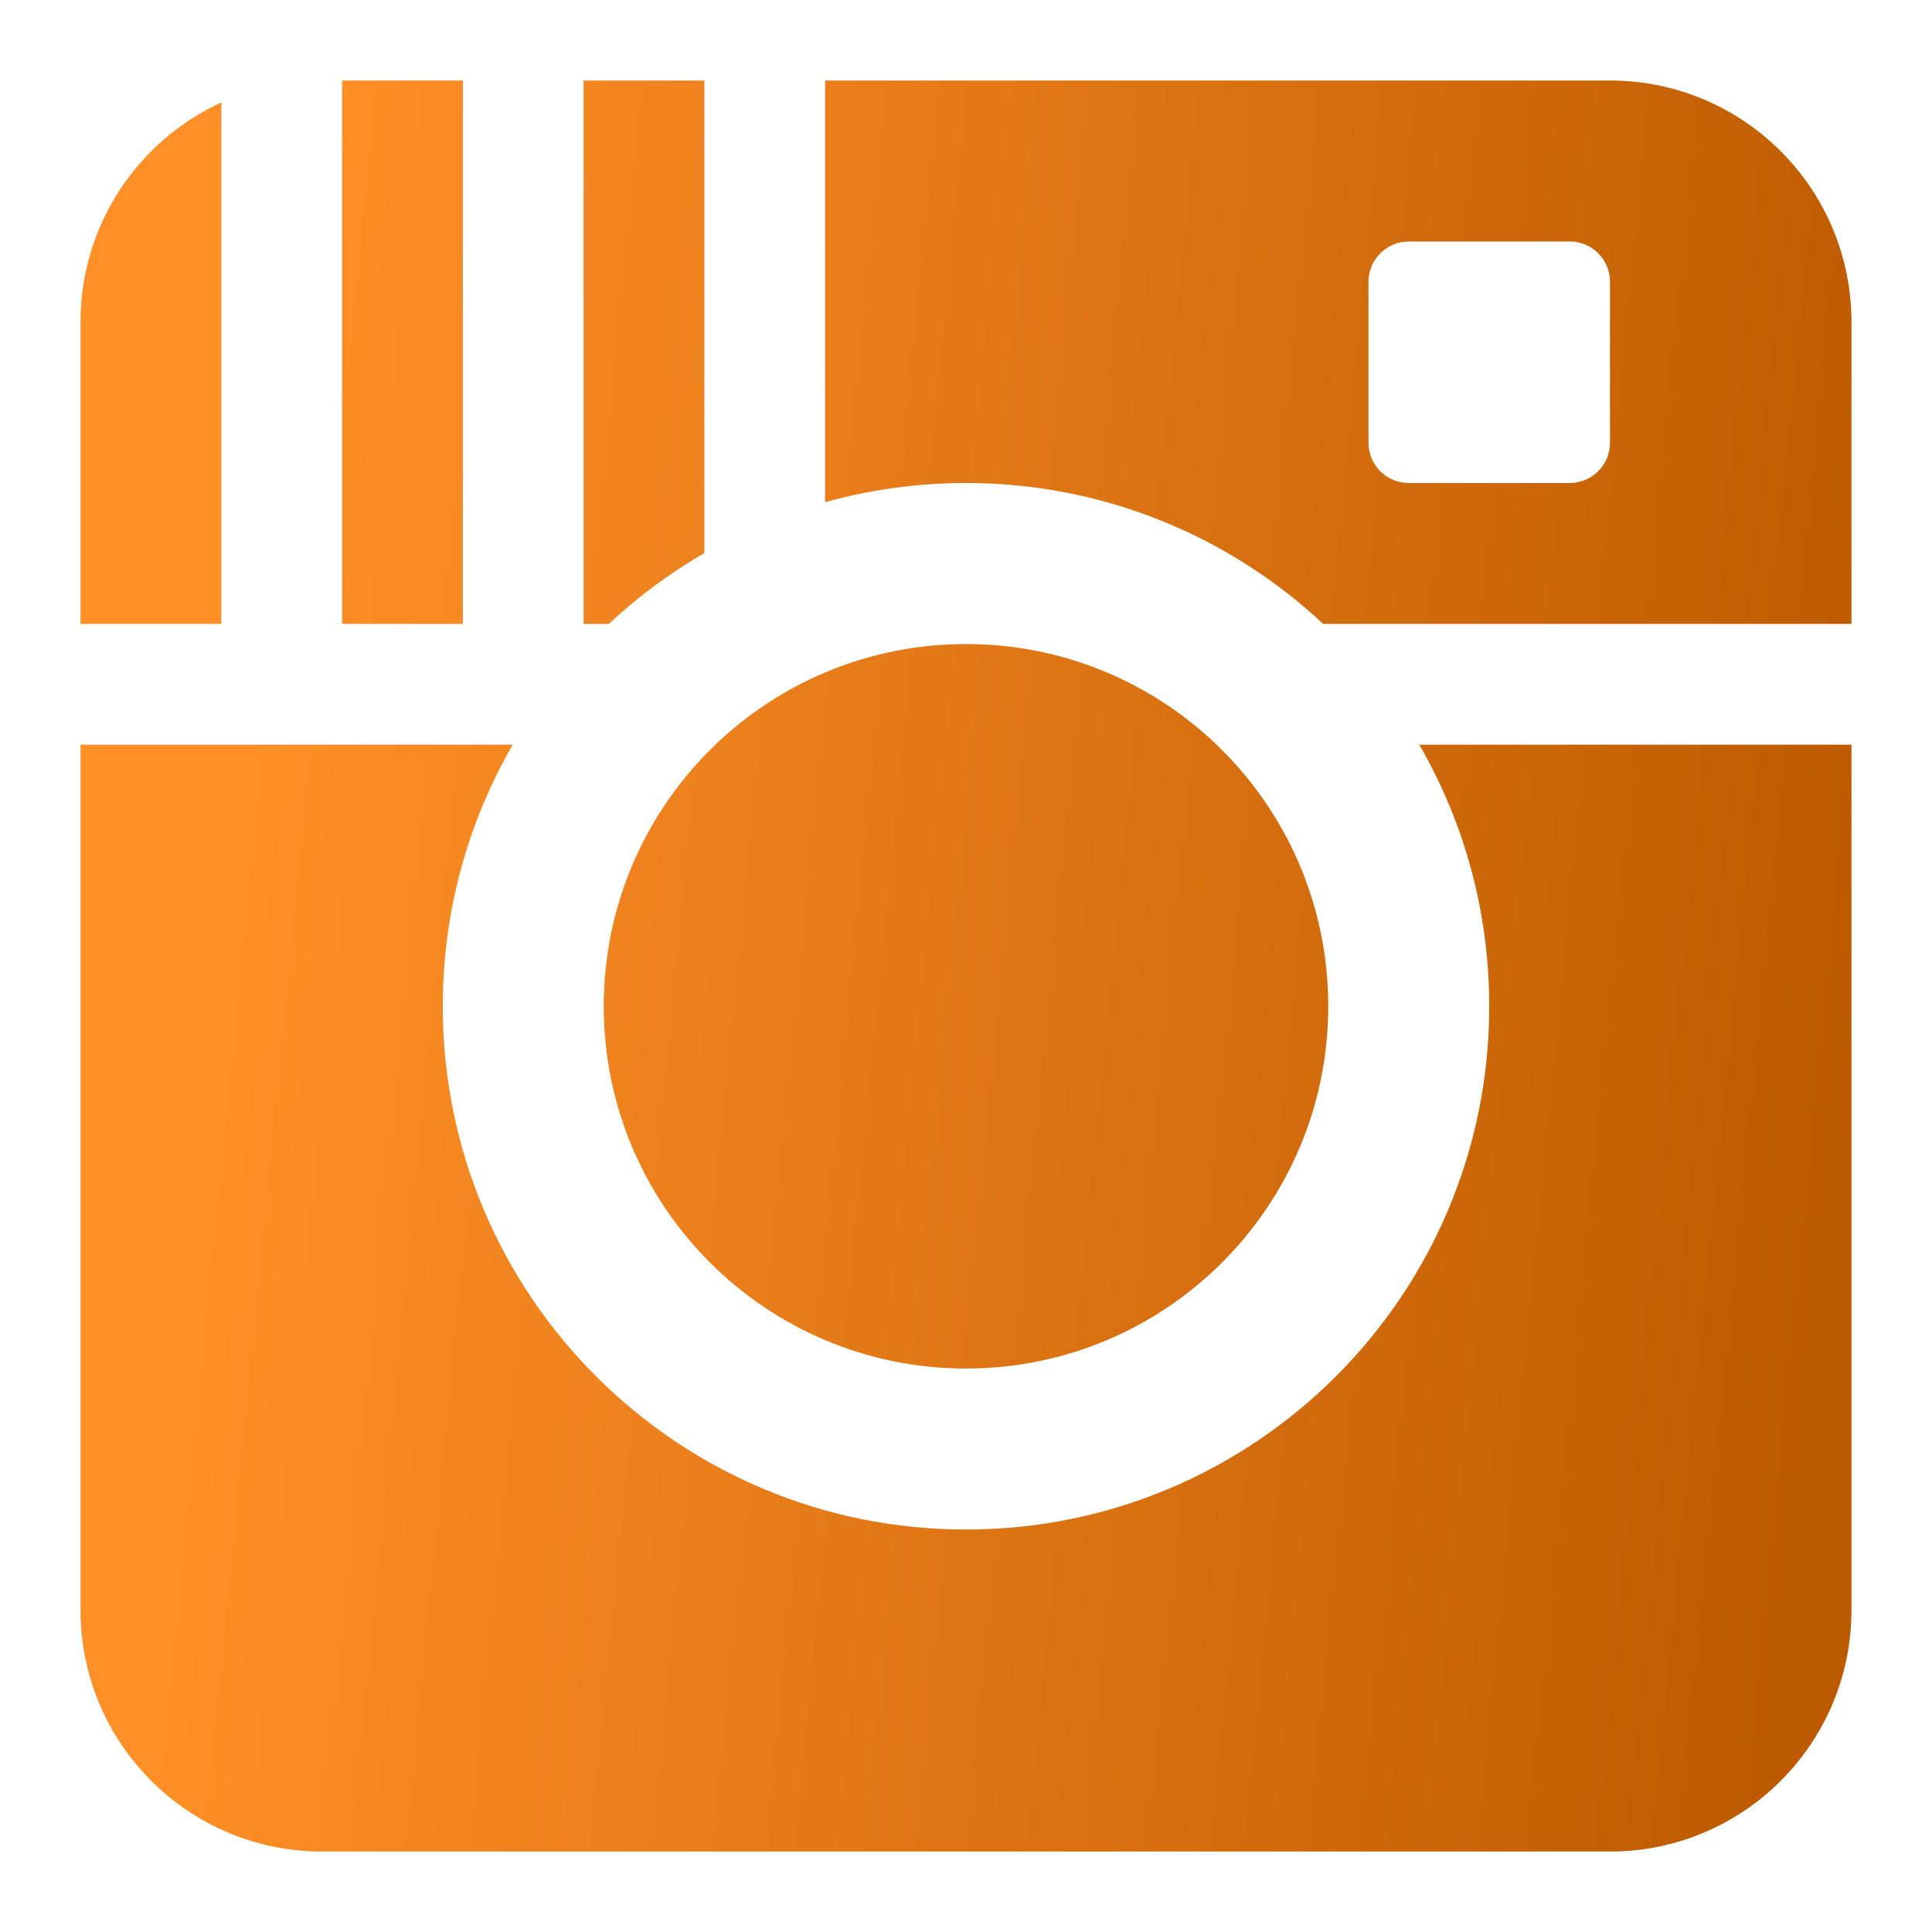 <svg width="28" height="28" viewBox="0 0 28 28" fill="none" xmlns="http://www.w3.org/2000/svg">
<path fill-rule="evenodd" clip-rule="evenodd" d="M10.208 1.167H8.458V9.042H8.823C9.243 8.65 9.708 8.304 10.208 8.015V1.167ZM19.177 9.042C17.822 7.776 16.001 7 14 7C13.293 7 12.608 7.097 11.958 7.278V1.167H23.333C25.267 1.167 26.833 2.734 26.833 4.667V9.042H19.177ZM17.631 10.792C18.629 11.748 19.25 13.093 19.25 14.584C19.25 17.483 16.9 19.834 14 19.834C11.101 19.834 8.75 17.483 8.75 14.584C8.75 13.093 9.371 11.748 10.369 10.792C11.312 9.889 12.591 9.334 14 9.334C15.409 9.334 16.688 9.889 17.631 10.792ZM7.431 10.792C6.786 11.907 6.417 13.202 6.417 14.584C6.417 18.772 9.812 22.167 14 22.167C18.188 22.167 21.583 18.772 21.583 14.584C21.583 13.202 21.214 11.907 20.569 10.792H26.833V23.334C26.833 25.267 25.267 26.834 23.333 26.834H4.667C2.734 26.834 1.167 25.267 1.167 23.334V10.792H7.431ZM6.708 1.167V9.042H4.958V1.167H6.708ZM3.208 1.484V9.042H1.167V4.667C1.167 3.254 2.004 2.037 3.208 1.484ZM19.833 4.084C19.833 3.761 20.095 3.5 20.417 3.5H22.75C23.072 3.5 23.333 3.761 23.333 4.084V6.417C23.333 6.739 23.072 7 22.75 7H20.417C20.095 7 19.833 6.739 19.833 6.417V4.084Z" fill="url(#paint0_linear_978_1931)"/>
<defs>
<linearGradient id="paint0_linear_978_1931" x1="4.526" y1="1.434" x2="28.136" y2="3.746" gradientUnits="userSpaceOnUse">
<stop stop-color="#FF8F27"/>
<stop offset="1" stop-color="#BC5A00"/>
</linearGradient>
</defs>
</svg>
